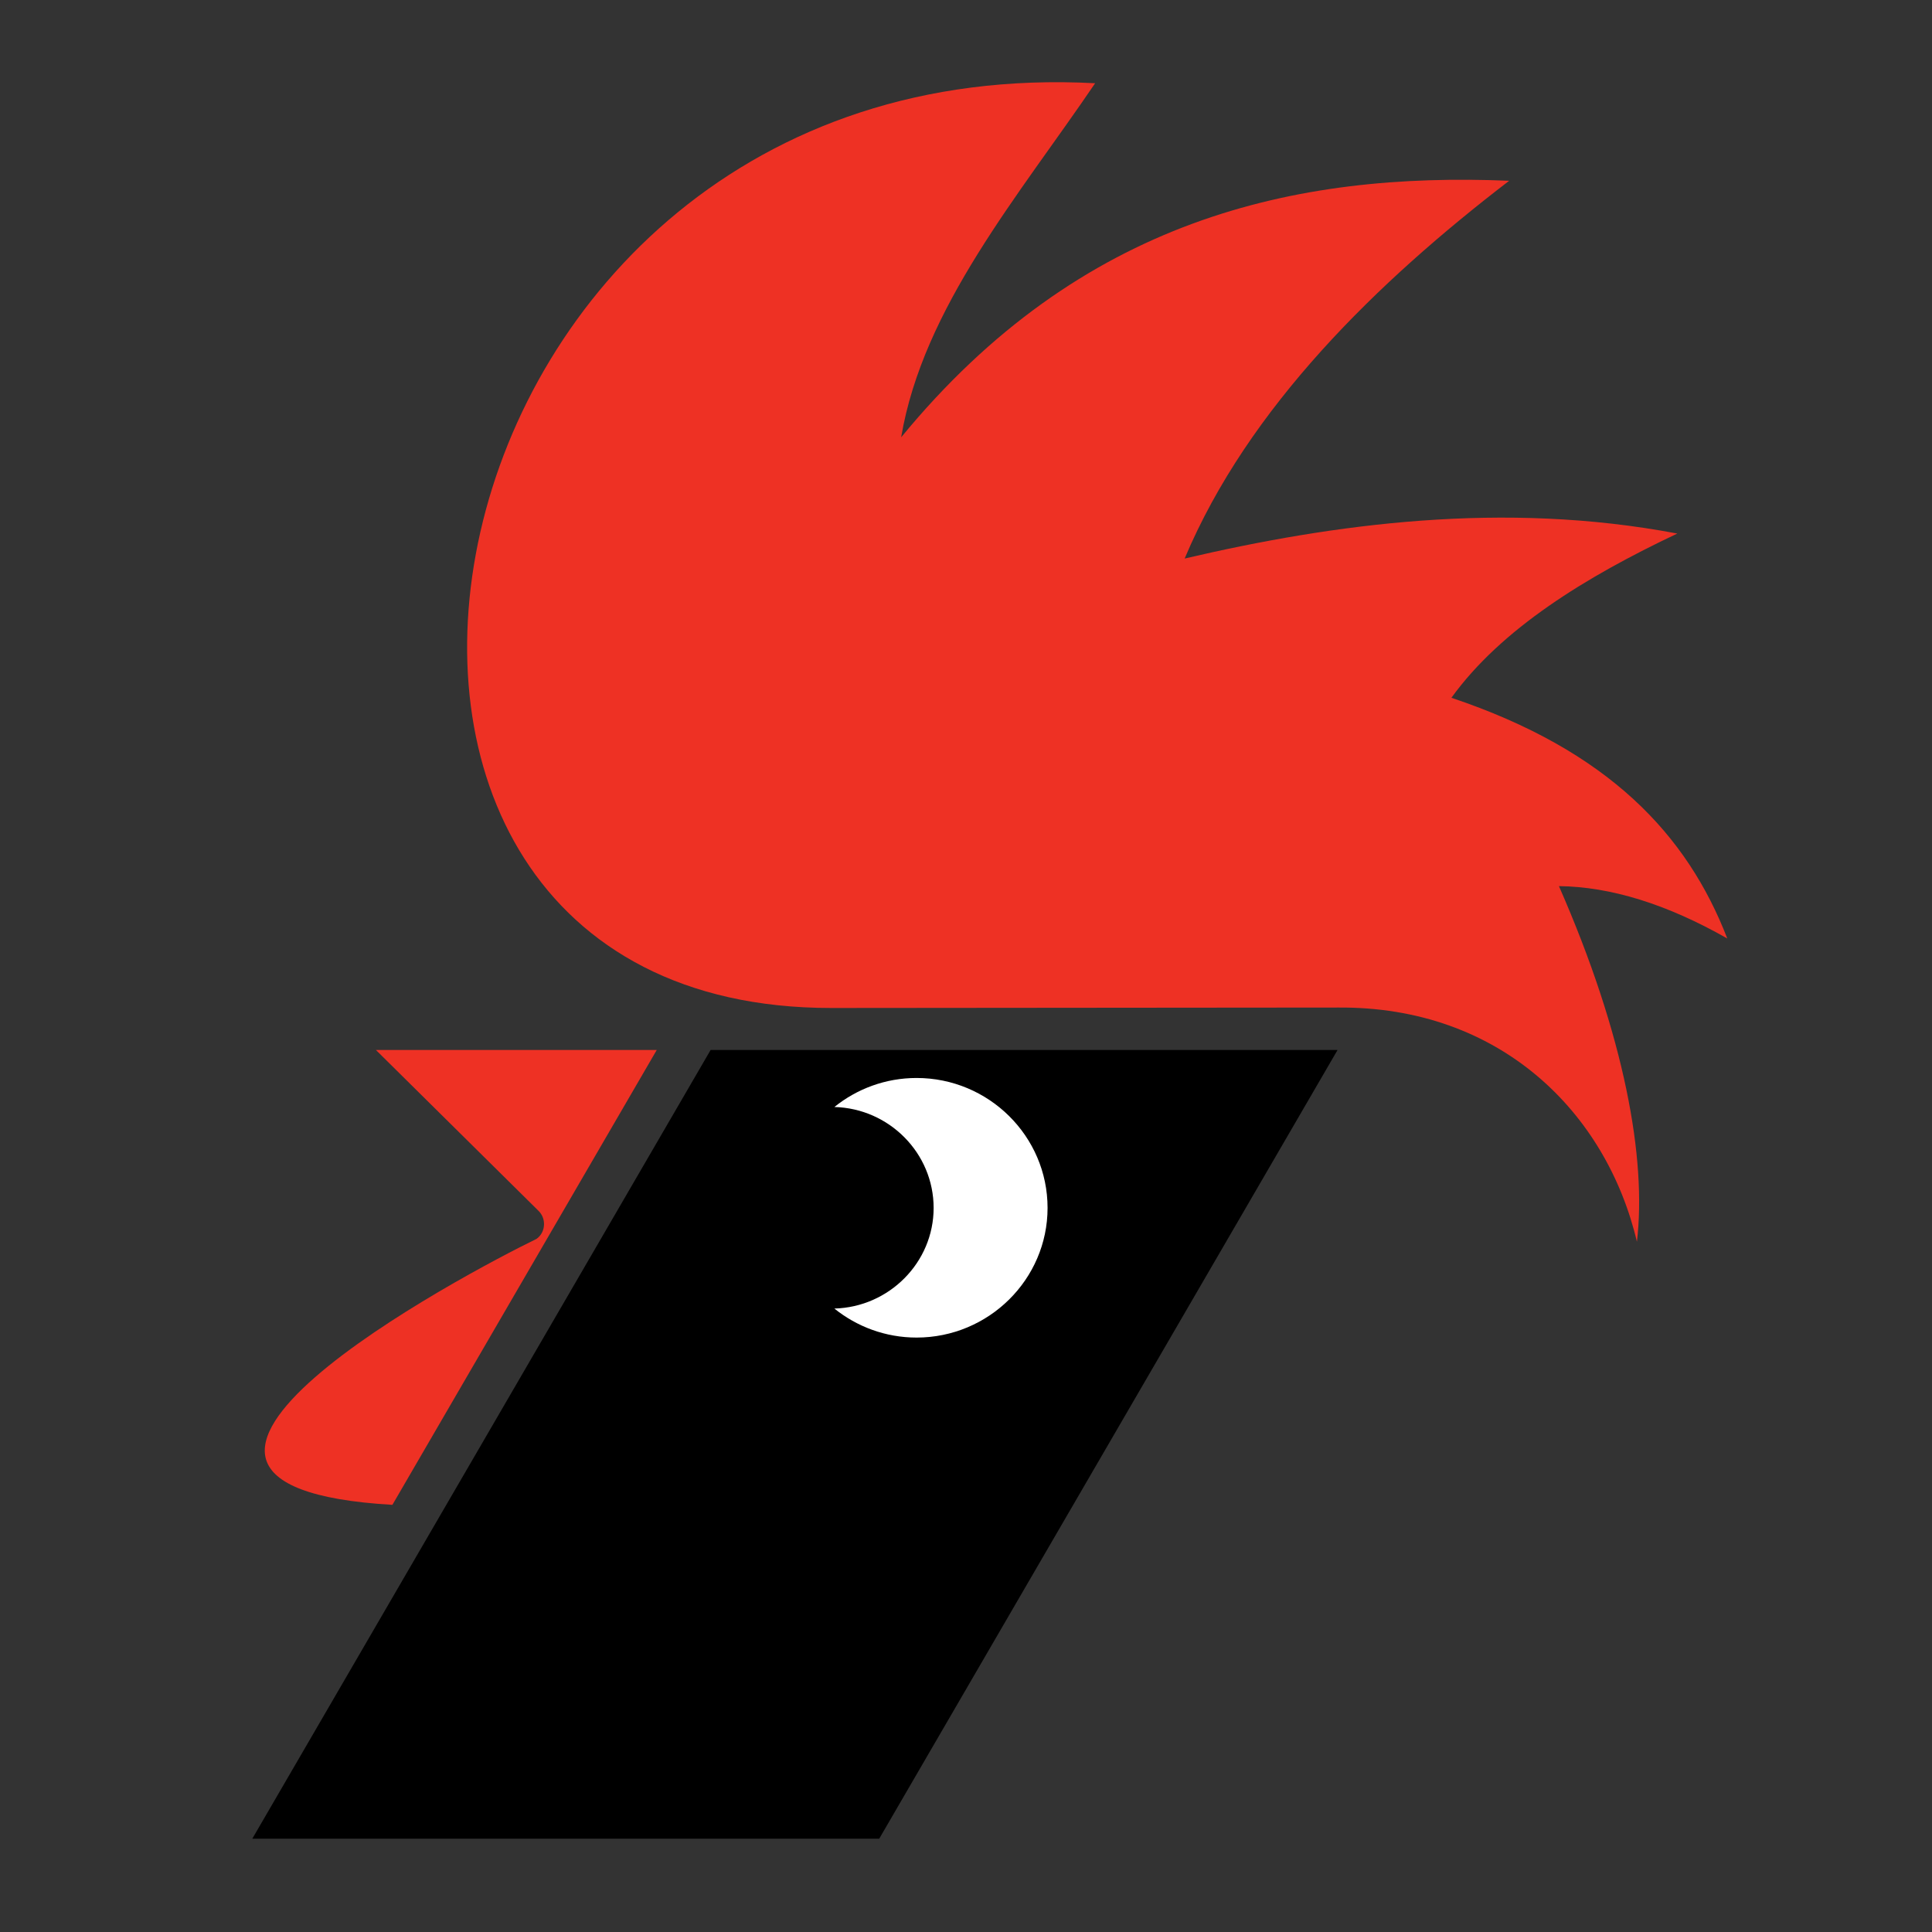<svg enable-background="new 0 0 660 660" viewBox="0 0 660 660" xmlns="http://www.w3.org/2000/svg"><rect x="0" y="0" width="660" height="660" fill="#333333" stroke="none"/><path d="M 242.765 358.681 L 86.185 628.132 L 300.352 628.132 L 456.933 358.681 Z"/><path d="M 313.115 368.254 c -10.613 0 -20.39 3.719 -28.078 9.912 c 18.718 .495 33.905 15.76 33.905 34.483 c 0 18.615 -15.19 33.878 -33.912 34.372 c 7.689 6.191 17.47 9.912 28.085 9.912 c 24.638 0 44.749 -19.889 44.749 -44.303 C 357.864 388.142 337.753 368.254 313.115 368.254 z" fill="#fff"/><path d="M 134.049 514.075 l 90.313 -155.394 H 128.41 l 55.582 54.989 c 1.188 1.186 1.854 2.744 1.854 4.526 c 0 2.004 -.964 3.932 -2.598 5.046 C 159.727 434.671 21.474 507.544 134.049 514.075 z" fill="#ee3124"/><path d="M 456.933 344.194 l -172.908 .149 C 80.917 344.49 137.315 15.818 374.116 28.435 c -25.9 38.217 -58.773 76.584 -66.268 120.958 c 61.371 -74.726 134.837 -90.681 207.71 -87.639 c -44.897 34.433 -89.051 77.251 -110.867 129.05 c 50.833 -11.873 108.864 -19.815 168.305 -8.534 c -31.39 14.841 -60.183 32.577 -77.176 56.102 c 53.8 18.032 80.59 46.901 94.244 82.225 c -20.629 -11.727 -39.777 -17.664 -57.511 -17.886 c 22.487 51.204 29.981 93.207 26.643 121.479 C 548.806 380.185 512.589 343.674 456.933 344.194 z" fill="#ee3124"/></svg>